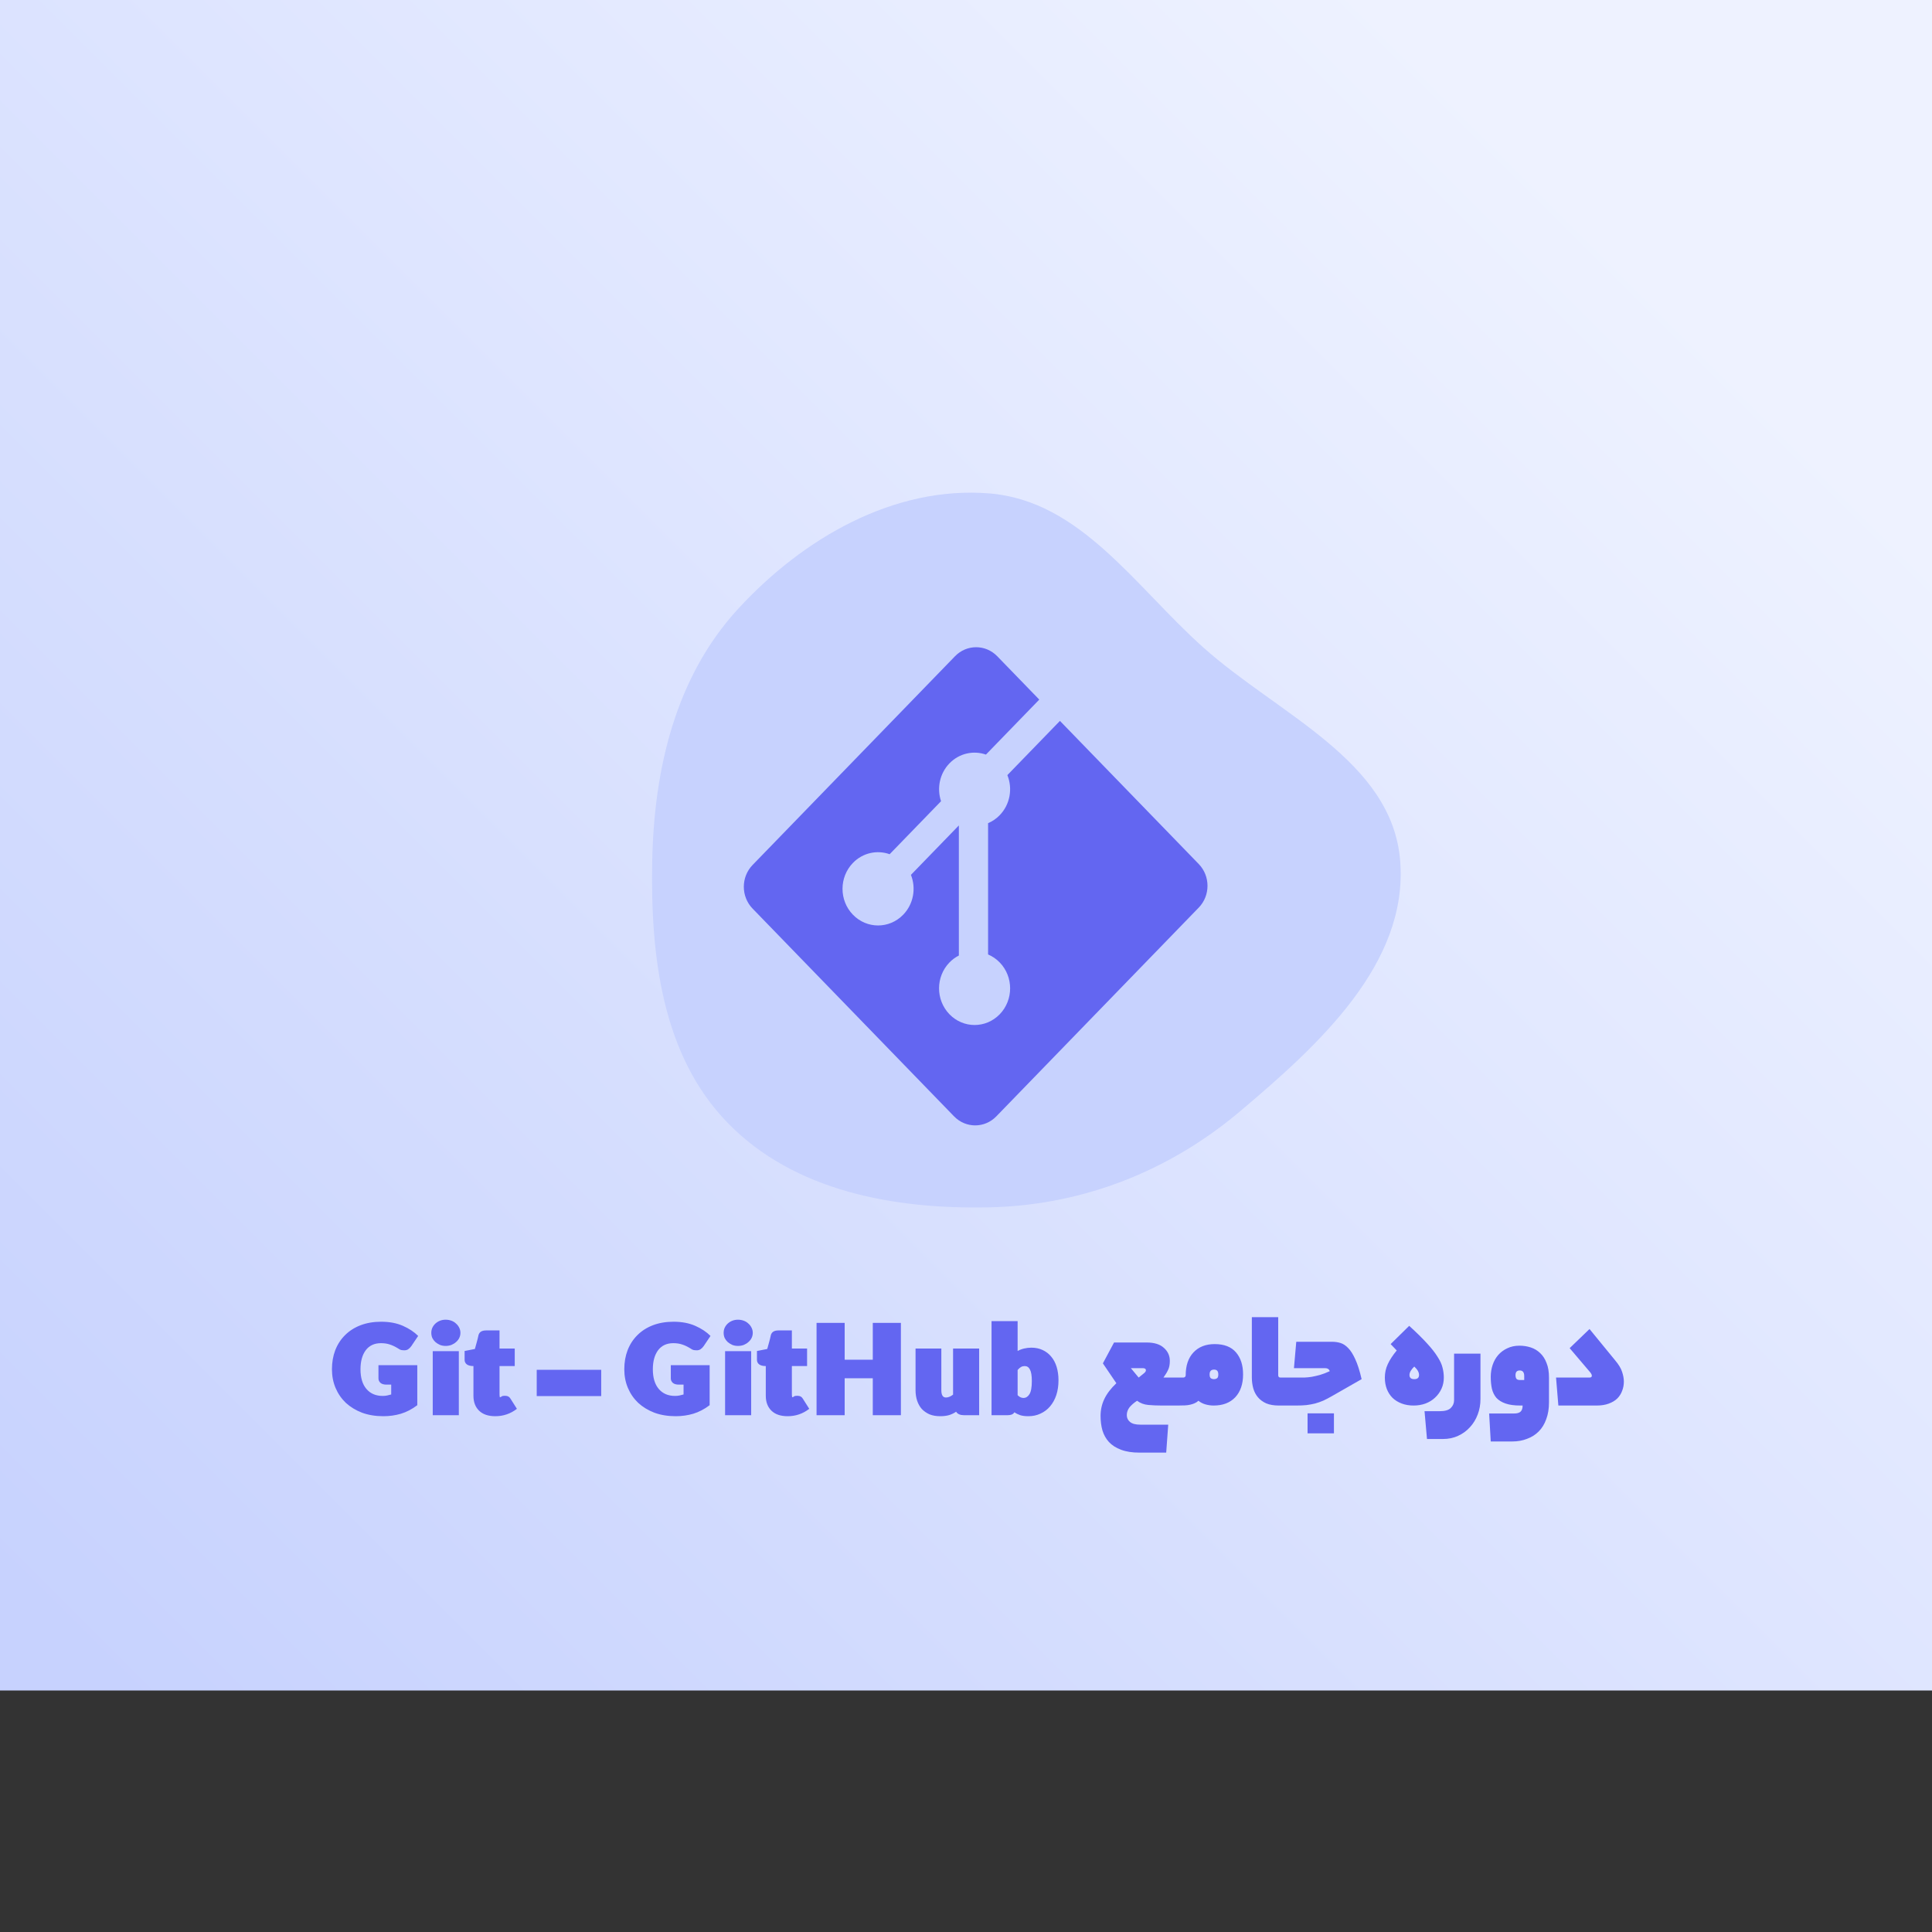 <svg width="400" height="400" viewBox="0 0 400 400" fill="none" xmlns="http://www.w3.org/2000/svg">
<rect x="0" y="0" width="400" height="400" fill="#333333" stroke="none"/>
<rect width="400" height="350" fill="url(#paint0_linear)"/>
<path d="M228.34 282.27L230.65 277.95H237.4C238.98 277.95 240.17 278.32 240.97 279.06C241.79 279.78 242.2 280.68 242.2 281.76C242.2 282.52 242.08 283.14 241.84 283.62C241.62 284.1 241.3 284.63 240.88 285.21H243.85C243.97 285.21 244.07 285.24 244.15 285.3C244.23 285.34 244.3 285.45 244.36 285.63C244.42 285.81 244.46 286.09 244.48 286.47C244.5 286.85 244.51 287.37 244.51 288.03C244.51 288.73 244.5 289.28 244.48 289.68C244.46 290.08 244.42 290.38 244.36 290.58C244.3 290.78 244.23 290.9 244.15 290.94C244.07 290.98 243.97 291 243.85 291H240.55C239.55 291 238.61 290.96 237.73 290.88C236.85 290.8 236.08 290.51 235.42 290.01C234.78 290.43 234.26 290.88 233.86 291.36C233.48 291.86 233.29 292.4 233.29 292.98C233.29 293.56 233.51 294.03 233.95 294.39C234.39 294.77 235.1 294.96 236.08 294.96H241.87L241.45 300.75H235.93C234.41 300.75 233.13 300.55 232.09 300.15C231.07 299.77 230.24 299.24 229.6 298.56C228.98 297.88 228.53 297.08 228.25 296.16C227.99 295.24 227.86 294.24 227.86 293.16C227.86 291.9 228.12 290.73 228.64 289.65C229.16 288.55 229.99 287.46 231.13 286.38L228.34 282.27ZM237.25 283.71C237.25 283.41 237.03 283.26 236.59 283.26H234.13L235.75 285.21C236.25 284.81 236.62 284.51 236.86 284.31C237.12 284.09 237.25 283.89 237.25 283.71ZM244.976 285.21C245.116 285.21 245.236 285.17 245.336 285.09C245.436 284.99 245.486 284.87 245.486 284.73C245.486 282.73 246.016 281.16 247.076 280.02C248.156 278.86 249.626 278.28 251.486 278.28C253.446 278.28 254.916 278.85 255.896 279.99C256.876 281.13 257.366 282.65 257.366 284.55C257.366 286.55 256.826 288.13 255.746 289.29C254.666 290.43 253.176 291 251.276 291C250.696 291 250.126 290.92 249.566 290.76C249.006 290.6 248.526 290.35 248.126 290.01C247.886 290.23 247.626 290.4 247.346 290.52C247.086 290.64 246.786 290.74 246.446 290.82C246.126 290.9 245.756 290.95 245.336 290.97C244.916 290.99 244.416 291 243.836 291C243.716 291 243.616 290.98 243.536 290.94C243.436 290.9 243.366 290.79 243.326 290.61C243.266 290.41 243.226 290.12 243.206 289.74C243.186 289.36 243.176 288.84 243.176 288.18C243.176 287.48 243.186 286.93 243.206 286.53C243.226 286.13 243.266 285.84 243.326 285.66C243.366 285.46 243.436 285.34 243.536 285.3C243.616 285.24 243.716 285.21 243.836 285.21H244.976ZM250.436 284.55C250.436 284.97 250.526 285.24 250.706 285.36C250.886 285.48 251.106 285.54 251.366 285.54C251.586 285.54 251.786 285.48 251.966 285.36C252.146 285.24 252.236 284.97 252.236 284.55C252.236 283.89 251.946 283.56 251.366 283.56C250.746 283.56 250.436 283.89 250.436 284.55ZM266.261 285.21C266.381 285.21 266.481 285.24 266.561 285.3C266.661 285.34 266.731 285.45 266.771 285.63C266.831 285.81 266.871 286.09 266.891 286.47C266.911 286.85 266.921 287.37 266.921 288.03C266.921 288.73 266.911 289.28 266.891 289.68C266.871 290.08 266.831 290.38 266.771 290.58C266.731 290.78 266.661 290.9 266.561 290.94C266.481 290.98 266.381 291 266.261 291H264.791C263.751 291 262.871 290.85 262.151 290.55C261.451 290.23 260.881 289.81 260.441 289.29C260.001 288.77 259.681 288.16 259.481 287.46C259.281 286.74 259.181 285.99 259.181 285.21V272.7H264.641V284.73C264.641 285.05 264.801 285.21 265.121 285.21H266.261ZM268.558 285.21C269.058 285.21 269.548 285.21 270.028 285.21C270.528 285.19 271.038 285.14 271.558 285.06C272.098 284.96 272.668 284.83 273.268 284.67C273.888 284.49 274.568 284.23 275.308 283.89C275.228 283.65 275.108 283.49 274.948 283.41C274.788 283.31 274.578 283.26 274.318 283.26H267.898L268.378 277.8H275.818C276.398 277.8 276.958 277.88 277.498 278.04C278.058 278.2 278.598 278.55 279.118 279.09C279.638 279.61 280.128 280.38 280.588 281.4C281.068 282.42 281.508 283.8 281.908 285.54L275.818 289.02C275.158 289.4 274.548 289.72 273.988 289.98C273.428 290.22 272.858 290.42 272.278 290.58C271.718 290.72 271.118 290.83 270.478 290.91C269.858 290.97 269.158 291 268.378 291H266.248C266.128 291 266.028 290.98 265.948 290.94C265.848 290.9 265.778 290.79 265.738 290.61C265.678 290.41 265.638 290.12 265.618 289.74C265.598 289.36 265.588 288.84 265.588 288.18C265.588 287.48 265.598 286.93 265.618 286.53C265.638 286.13 265.678 285.84 265.738 285.66C265.778 285.46 265.848 285.34 265.948 285.3C266.028 285.24 266.128 285.21 266.248 285.21H268.558ZM276.178 296.76H270.718V292.62H276.178V296.76ZM286.717 285.21C286.717 284.23 286.917 283.31 287.317 282.45C287.717 281.57 288.337 280.62 289.177 279.6L287.917 278.28L291.757 274.5C293.297 275.9 294.537 277.12 295.477 278.16C296.417 279.18 297.137 280.1 297.637 280.92C298.157 281.72 298.497 282.46 298.657 283.14C298.837 283.82 298.927 284.51 298.927 285.21C298.927 286.05 298.767 286.82 298.447 287.52C298.127 288.22 297.687 288.83 297.127 289.35C296.587 289.87 295.927 290.28 295.147 290.58C294.387 290.86 293.557 291 292.657 291C291.757 291 290.937 290.86 290.197 290.58C289.457 290.3 288.827 289.91 288.307 289.41C287.807 288.91 287.417 288.31 287.137 287.61C286.857 286.89 286.717 286.09 286.717 285.21ZM293.797 284.67C293.797 284.11 293.467 283.53 292.807 282.93C292.147 283.57 291.817 284.15 291.817 284.67C291.817 285.25 292.147 285.54 292.807 285.54C293.467 285.54 293.797 285.25 293.797 284.67ZM306.514 289.68C306.514 290.8 306.324 291.86 305.944 292.86C305.564 293.86 305.034 294.73 304.354 295.47C303.674 296.23 302.854 296.83 301.894 297.27C300.954 297.71 299.904 297.93 298.744 297.93H295.444L294.934 292.17H298.084C299.164 292.17 299.924 291.95 300.364 291.51C300.824 291.07 301.054 290.52 301.054 289.86V280.26H306.514V289.68ZM320.702 290.34C320.702 291.66 320.512 292.82 320.132 293.82C319.772 294.84 319.252 295.69 318.572 296.37C317.892 297.05 317.082 297.56 316.142 297.9C315.222 298.26 314.212 298.44 313.112 298.44H308.642L308.312 292.65H313.442C314.102 292.65 314.562 292.52 314.822 292.26C315.102 292 315.242 291.58 315.242 291H314.762C313.522 291 312.502 290.86 311.702 290.58C310.902 290.3 310.272 289.91 309.812 289.41C309.372 288.89 309.062 288.26 308.882 287.52C308.722 286.78 308.642 285.96 308.642 285.06C308.642 284.2 308.772 283.38 309.032 282.6C309.292 281.82 309.672 281.14 310.172 280.56C310.692 279.96 311.322 279.49 312.062 279.15C312.802 278.79 313.642 278.61 314.582 278.61C315.402 278.61 316.182 278.73 316.922 278.97C317.662 279.21 318.312 279.6 318.872 280.14C319.432 280.66 319.872 281.34 320.192 282.18C320.532 283 320.702 284.01 320.702 285.21V290.34ZM313.772 284.7C313.772 285.02 313.832 285.27 313.952 285.45C314.072 285.63 314.342 285.72 314.762 285.72H315.572V284.88C315.572 284.12 315.262 283.74 314.642 283.74C314.062 283.74 313.772 284.06 313.772 284.7ZM324.982 279.12L329.092 275.16L334.372 281.61C335.132 282.51 335.622 283.32 335.842 284.04C336.082 284.76 336.202 285.43 336.202 286.05C336.202 286.73 336.082 287.37 335.842 287.97C335.622 288.57 335.282 289.1 334.822 289.56C334.362 290 333.772 290.35 333.052 290.61C332.352 290.87 331.522 291 330.562 291H322.642L322.162 285.21H329.092C329.412 285.21 329.572 285.08 329.572 284.82C329.572 284.64 329.462 284.41 329.242 284.13L324.982 279.12Z" fill="#6366F1"/>
<path fill-rule="evenodd" clip-rule="evenodd" d="M204.882 102.16C223.69 103.705 235.013 121.414 249.08 134.004C264.62 147.911 288.242 157.442 289.893 178.24C291.582 199.517 273.014 216.356 256.709 230.112C242.007 242.517 224.107 249.534 204.882 249.966C185.152 250.409 164.447 246.64 150.673 232.495C137.028 218.482 134.651 197.803 135.038 178.24C135.416 159.156 139.878 140.152 152.782 126.096C166.222 111.456 185.083 100.535 204.882 102.16Z" fill="#C7D2FE"/>
<path d="M78.356 282.65H86.396V290.93C85.316 291.75 84.186 292.34 83.006 292.7C81.846 293.04 80.636 293.21 79.376 293.21C77.756 293.21 76.286 292.97 74.966 292.49C73.666 291.99 72.546 291.31 71.606 290.45C70.686 289.57 69.976 288.54 69.476 287.36C68.976 286.18 68.726 284.89 68.726 283.49C68.726 282.05 68.956 280.73 69.416 279.53C69.896 278.31 70.576 277.27 71.456 276.41C72.336 275.53 73.406 274.85 74.666 274.37C75.926 273.89 77.346 273.65 78.926 273.65C80.626 273.65 82.116 273.93 83.396 274.49C84.676 275.05 85.736 275.75 86.576 276.59L85.166 278.69C84.966 278.97 84.746 279.19 84.506 279.35C84.266 279.51 83.976 279.58 83.636 279.56C83.436 279.56 83.236 279.54 83.036 279.5C82.836 279.44 82.626 279.33 82.406 279.17C81.786 278.79 81.216 278.52 80.696 278.36C80.176 278.18 79.566 278.09 78.866 278.09C77.506 278.09 76.456 278.58 75.716 279.56C74.996 280.54 74.636 281.85 74.636 283.49C74.636 285.25 75.046 286.61 75.866 287.57C76.686 288.53 77.806 289.01 79.226 289.01C79.566 289.01 79.876 288.98 80.156 288.92C80.456 288.86 80.736 288.79 80.996 288.71V286.67H80.006C79.466 286.67 79.056 286.55 78.776 286.31C78.496 286.05 78.356 285.75 78.356 285.41V282.65ZM94.995 279.74V293H89.595V279.74H94.995ZM95.325 275.96C95.325 276.32 95.245 276.67 95.085 277.01C94.925 277.33 94.705 277.61 94.425 277.85C94.165 278.09 93.845 278.29 93.465 278.45C93.085 278.59 92.685 278.66 92.265 278.66C91.845 278.66 91.455 278.59 91.095 278.45C90.735 278.29 90.415 278.09 90.135 277.85C89.875 277.61 89.665 277.33 89.505 277.01C89.365 276.67 89.295 276.32 89.295 275.96C89.295 275.58 89.365 275.23 89.505 274.91C89.665 274.57 89.875 274.28 90.135 274.04C90.415 273.78 90.735 273.58 91.095 273.44C91.455 273.3 91.845 273.23 92.265 273.23C92.685 273.23 93.085 273.3 93.465 273.44C93.845 273.58 94.165 273.78 94.425 274.04C94.705 274.28 94.925 274.57 95.085 274.91C95.245 275.23 95.325 275.58 95.325 275.96ZM102.551 293.21C101.091 293.21 99.971 292.83 99.191 292.07C98.411 291.31 98.021 290.28 98.021 288.98V282.83C97.441 282.83 96.991 282.72 96.671 282.5C96.351 282.26 96.191 281.94 96.191 281.54V279.71L98.321 279.29C98.461 278.83 98.591 278.36 98.711 277.88C98.851 277.38 98.971 276.89 99.071 276.41C99.251 275.77 99.771 275.45 100.631 275.45H103.421V279.2H106.571V282.83H103.421V288.71C103.421 288.87 103.431 289.01 103.451 289.13C103.471 289.23 103.491 289.28 103.511 289.28C103.631 289.28 103.741 289.23 103.841 289.13C103.961 289.03 104.181 288.98 104.501 288.98C104.821 288.98 105.061 289.03 105.221 289.13C105.401 289.21 105.551 289.35 105.671 289.55L107.021 291.68C105.701 292.7 104.211 293.21 102.551 293.21ZM124.473 283.61V289.04H111.123V283.61H124.473ZM138.883 282.65H146.923V290.93C145.843 291.75 144.713 292.34 143.533 292.7C142.373 293.04 141.163 293.21 139.903 293.21C138.283 293.21 136.813 292.97 135.493 292.49C134.193 291.99 133.073 291.31 132.133 290.45C131.213 289.57 130.503 288.54 130.003 287.36C129.503 286.18 129.253 284.89 129.253 283.49C129.253 282.05 129.483 280.73 129.943 279.53C130.423 278.31 131.103 277.27 131.983 276.41C132.863 275.53 133.933 274.85 135.193 274.37C136.453 273.89 137.873 273.65 139.453 273.65C141.153 273.65 142.643 273.93 143.923 274.49C145.203 275.05 146.263 275.75 147.103 276.59L145.693 278.69C145.493 278.97 145.273 279.19 145.033 279.35C144.793 279.51 144.503 279.58 144.163 279.56C143.963 279.56 143.763 279.54 143.563 279.5C143.363 279.44 143.153 279.33 142.933 279.17C142.313 278.79 141.743 278.52 141.223 278.36C140.703 278.18 140.093 278.09 139.393 278.09C138.033 278.09 136.983 278.58 136.243 279.56C135.523 280.54 135.163 281.85 135.163 283.49C135.163 285.25 135.573 286.61 136.393 287.57C137.213 288.53 138.333 289.01 139.753 289.01C140.093 289.01 140.403 288.98 140.683 288.92C140.983 288.86 141.263 288.79 141.523 288.71V286.67H140.533C139.993 286.67 139.583 286.55 139.303 286.31C139.023 286.05 138.883 285.75 138.883 285.41V282.65ZM155.522 279.74V293H150.122V279.74H155.522ZM155.852 275.96C155.852 276.32 155.772 276.67 155.612 277.01C155.452 277.33 155.232 277.61 154.952 277.85C154.692 278.09 154.372 278.29 153.992 278.45C153.612 278.59 153.212 278.66 152.792 278.66C152.372 278.66 151.982 278.59 151.622 278.45C151.262 278.29 150.942 278.09 150.662 277.85C150.402 277.61 150.192 277.33 150.032 277.01C149.892 276.67 149.822 276.32 149.822 275.96C149.822 275.58 149.892 275.23 150.032 274.91C150.192 274.57 150.402 274.28 150.662 274.04C150.942 273.78 151.262 273.58 151.622 273.44C151.982 273.3 152.372 273.23 152.792 273.23C153.212 273.23 153.612 273.3 153.992 273.44C154.372 273.58 154.692 273.78 154.952 274.04C155.232 274.28 155.452 274.57 155.612 274.91C155.772 275.23 155.852 275.58 155.852 275.96ZM163.079 293.21C161.619 293.21 160.499 292.83 159.719 292.07C158.939 291.31 158.549 290.28 158.549 288.98V282.83C157.969 282.83 157.519 282.72 157.199 282.5C156.879 282.26 156.719 281.94 156.719 281.54V279.71L158.849 279.29C158.989 278.83 159.119 278.36 159.239 277.88C159.379 277.38 159.499 276.89 159.599 276.41C159.779 275.77 160.299 275.45 161.159 275.45H163.949V279.2H167.099V282.83H163.949V288.71C163.949 288.87 163.959 289.01 163.979 289.13C163.999 289.23 164.019 289.28 164.039 289.28C164.159 289.28 164.269 289.23 164.369 289.13C164.489 289.03 164.709 288.98 165.029 288.98C165.349 288.98 165.589 289.03 165.749 289.13C165.929 289.21 166.079 289.35 166.199 289.55L167.549 291.68C166.229 292.7 164.739 293.21 163.079 293.21ZM186.52 273.89V293H180.7V285.35H174.88V293H169.06V273.89H174.88V281.51H180.7V273.89H186.52ZM202.724 279.2V293H199.544C199.184 293 198.864 292.94 198.584 292.82C198.304 292.7 198.094 292.52 197.954 292.28C197.554 292.56 197.084 292.79 196.544 292.97C196.004 293.13 195.374 293.21 194.654 293.21C193.814 293.21 193.074 293.08 192.434 292.82C191.814 292.54 191.284 292.17 190.844 291.71C190.424 291.23 190.104 290.66 189.884 290C189.664 289.34 189.554 288.62 189.554 287.84V279.2H194.894V287.84C194.894 288.84 195.214 289.34 195.854 289.34C196.314 289.34 196.804 289.14 197.324 288.74V279.2H202.724ZM210.689 288.86C210.909 289.08 211.119 289.23 211.319 289.31C211.519 289.39 211.709 289.43 211.889 289.43C212.389 289.43 212.799 289.18 213.119 288.68C213.459 288.16 213.629 287.25 213.629 285.95C213.629 284.81 213.499 284.01 213.239 283.55C212.999 283.07 212.639 282.83 212.159 282.83C211.879 282.83 211.629 282.89 211.409 283.01C211.189 283.13 210.949 283.34 210.689 283.64V288.86ZM210.689 279.71C211.069 279.49 211.509 279.32 212.009 279.2C212.509 279.08 213.019 279.02 213.539 279.02C214.399 279.02 215.169 279.18 215.849 279.5C216.549 279.82 217.139 280.27 217.619 280.85C218.119 281.43 218.499 282.14 218.759 282.98C219.019 283.82 219.149 284.75 219.149 285.77C219.149 286.89 218.999 287.91 218.699 288.83C218.399 289.73 217.969 290.51 217.409 291.17C216.869 291.81 216.209 292.31 215.429 292.67C214.669 293.03 213.829 293.21 212.909 293.21C212.249 293.21 211.689 293.14 211.229 293C210.769 292.84 210.369 292.64 210.029 292.4C209.889 292.62 209.689 292.78 209.429 292.88C209.189 292.96 208.919 293 208.619 293H205.289V273.53H210.689V279.71Z" fill="#6366F1"/>
<path d="M155.81 179.09L197.725 135.867C200.137 133.378 204.052 133.378 206.468 135.867L215.171 144.843L204.13 156.229C201.565 155.335 198.622 155.935 196.577 158.044C194.522 160.167 193.945 163.227 194.833 165.882L184.192 176.855C181.617 175.941 178.647 176.532 176.591 178.656C173.717 181.619 173.717 186.42 176.591 189.384C179.465 192.349 184.121 192.349 186.997 189.384C189.158 187.153 189.692 183.879 188.598 181.133L198.521 170.899L198.523 197.83C197.803 198.197 197.146 198.681 196.577 199.265C193.703 202.227 193.703 207.028 196.577 209.995C199.451 212.958 204.109 212.958 206.98 209.995C209.853 207.028 209.853 202.227 206.98 199.265C206.291 198.554 205.472 197.992 204.572 197.609V170.428C205.474 170.048 206.293 169.485 206.98 168.772C209.157 166.53 209.68 163.236 208.565 160.479L219.449 149.253L248.189 178.89C250.604 181.382 250.604 185.419 248.189 187.909L206.273 231.133C203.86 233.622 199.946 233.622 197.53 231.133L155.811 188.11C153.396 185.619 153.396 181.579 155.811 179.09" fill="#6366F1"/>
<defs>
<linearGradient id="paint0_linear" x1="0" y1="400" x2="400" y2="0" gradientUnits="userSpaceOnUse">
<stop offset="0.09" stop-color="#C7D2FE"/>
<stop offset="0.858" stop-color="#EEF2FF"/>
</linearGradient>
</defs>
</svg>
